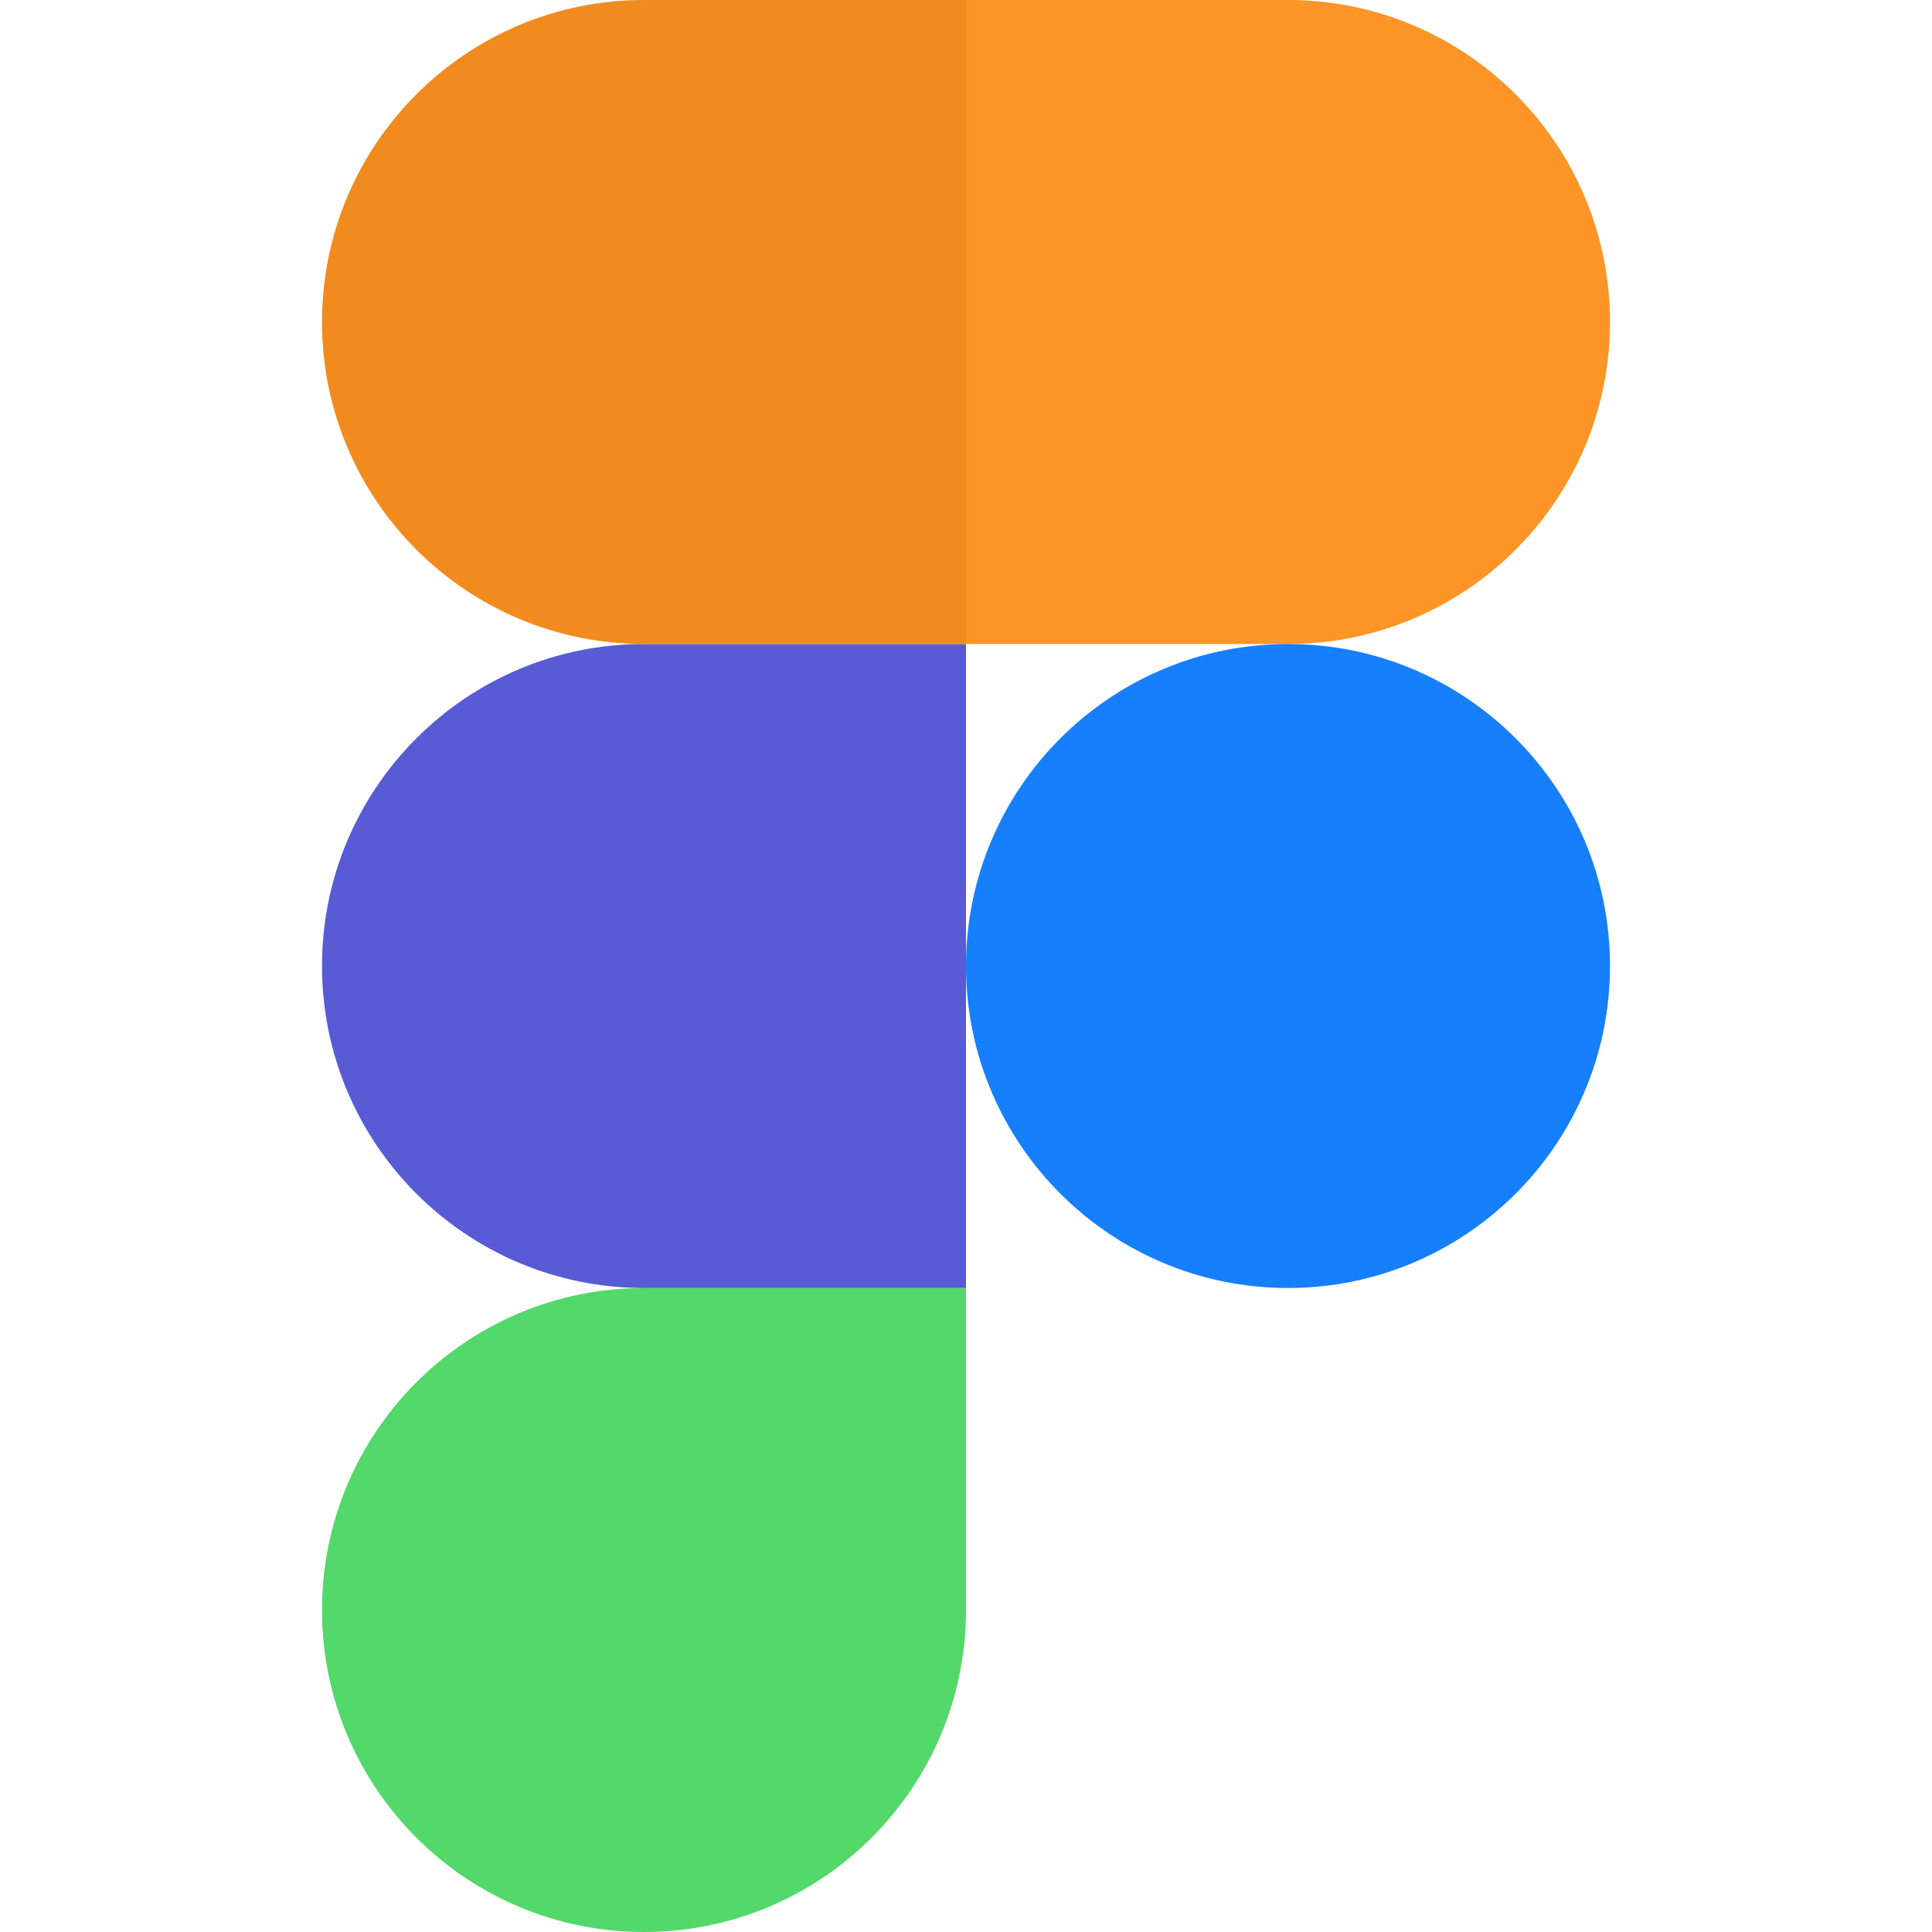 <svg xmlns="http://www.w3.org/2000/svg" viewBox="0 0 24 24" id="Figma">
  <path fill="#53d86a" d="M8 24c2.208 0 4-1.792 4-4v-4H8c-2.208 0-4 1.792-4 4s1.792 4 4 4z" class="color0acf83 svgShape"></path>
  <path fill="#595bd4" d="M4 12c0-2.208 1.792-4 4-4h4v8H8c-2.208 0-4-1.792-4-4z" class="colora259ff svgShape"></path>
  <path fill="#f28b1e" d="M4 4c0-2.208 1.792-4 4-4h4v8H8C5.792 8 4 6.208 4 4z" class="colorf24e1e svgShape"></path>
  <path fill="#fe9526" d="M12 0h4c2.208 0 4 1.792 4 4s-1.792 4-4 4h-4V0z" class="colorff7262 svgShape"></path>
  <path fill="#167ffc" d="M20 12c0 2.208-1.792 4-4 4s-4-1.792-4-4 1.792-4 4-4 4 1.792 4 4z" class="color1abcfe svgShape"></path>
</svg>

